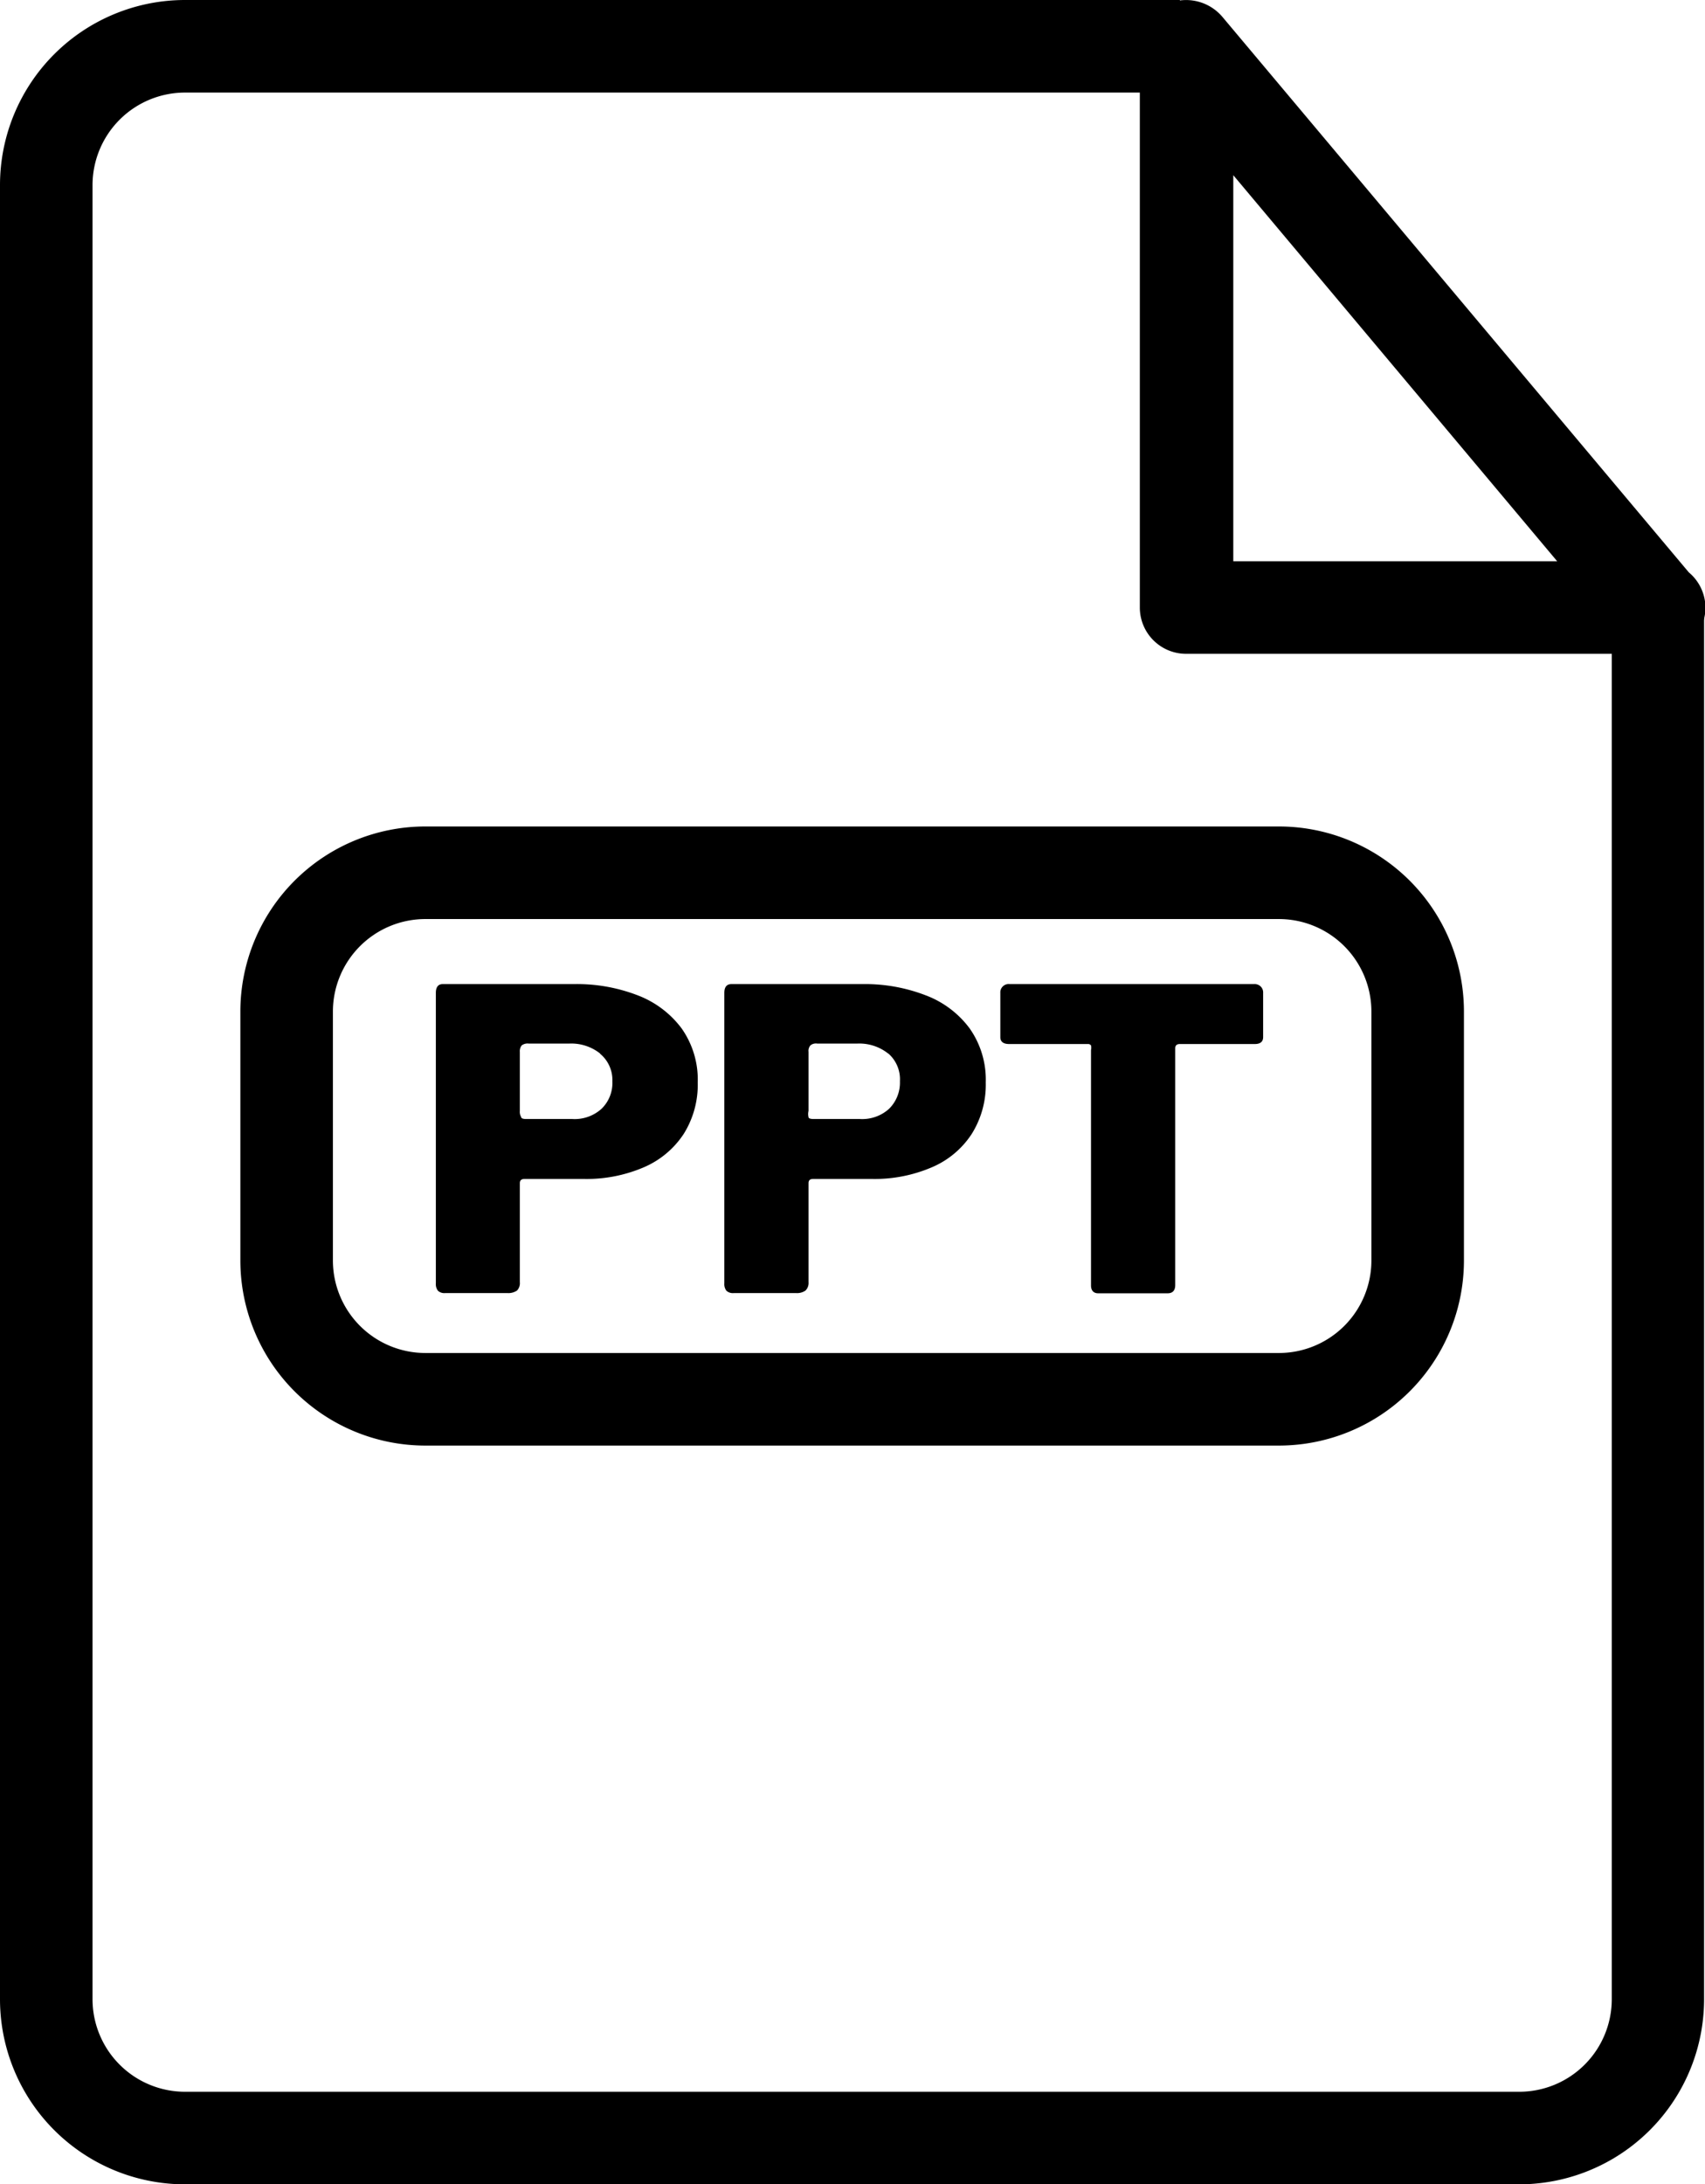 <svg xmlns="http://www.w3.org/2000/svg" viewBox="0 0 73.7 94.38"><g id="Layer_2" data-name="Layer 2"><g id="Layer_1-2" data-name="Layer 1"><path d="M70.94,24.64a6.12,6.12,0,0,1-.77.07c-.18,0-.33,0-.5-.05V86.38a4,4,0,0,1-4,4H8a4,4,0,0,1-4-4V8A4,4,0,0,1,8,4H53a5,5,0,0,1-2-4H8A8,8,0,0,0,0,8V86.38a8,8,0,0,0,8,8H65.66a8,8,0,0,0,8-8V26.2a4.4,4.4,0,0,1-2.72-1.56Z"/><path d="M71.66,28.25a0,0,0,0,1,0,0H51.27a2,2,0,0,1-2-2V2A2,2,0,0,1,50.58.12a2.06,2.06,0,0,1,2.26.61L73,24.73a2,2,0,0,1,.72,1.52,2,2,0,0,1-2,2Zm-18.35-4h14l-14-16.68Z"/><path d="M55.28,62.46H18.39a8,8,0,0,1-8-8V43.71a8,8,0,0,1,8-8H55.28a8,8,0,0,1,8,8V54.46A8,8,0,0,1,55.28,62.46ZM18.39,39.71a4,4,0,0,0-4,4V54.46a4,4,0,0,0,4,4H55.28a4,4,0,0,0,4-4V43.71a4,4,0,0,0-4-4Z"/><path d="M29.55,49a3.9,3.9,0,0,1-1.73,1.44,6.27,6.27,0,0,1-2.57.5H22.67c-.13,0-.2.06-.2.18v4.28a.46.46,0,0,1-.12.36.66.66,0,0,1-.42.11H19.25a.41.41,0,0,1-.32-.1.47.47,0,0,1-.09-.32V42.9c0-.25.1-.38.3-.38h5.69a7.29,7.29,0,0,1,2.72.48,4.26,4.26,0,0,1,1.91,1.43,3.84,3.84,0,0,1,.7,2.34A4,4,0,0,1,29.55,49Zm-3.61-3.48a2,2,0,0,0-1.32-.43H22.85a.42.42,0,0,0-.3.08.41.41,0,0,0-.08.28V48a.45.45,0,0,0,.06.27c0,.06.11.08.21.08h2A1.73,1.73,0,0,0,26,47.91a1.55,1.55,0,0,0,.47-1.19A1.47,1.47,0,0,0,25.94,45.53Z"/><path d="M42,49a3.85,3.85,0,0,1-1.73,1.44,6.27,6.27,0,0,1-2.57.5H35.15c-.14,0-.2.06-.2.18v4.28a.46.46,0,0,1-.13.36.63.63,0,0,1-.41.11H31.73a.42.42,0,0,1-.33-.1.47.47,0,0,1-.09-.32V42.9c0-.25.1-.38.31-.38h5.69A7.27,7.27,0,0,1,40,43a4.21,4.21,0,0,1,1.91,1.43,3.84,3.84,0,0,1,.7,2.34A4,4,0,0,1,42,49Zm-3.61-3.48a2,2,0,0,0-1.32-.43H35.32a.37.37,0,0,0-.29.08.36.36,0,0,0-.08.28V48a.56.56,0,0,0,0,.27c0,.06.11.08.22.08h2a1.73,1.73,0,0,0,1.26-.44,1.59,1.59,0,0,0,.47-1.19A1.48,1.48,0,0,0,38.41,45.53Z"/><path d="M43.24,42.9a.36.36,0,0,1,.4-.38H54.21a.37.37,0,0,1,.29.11.36.36,0,0,1,.1.27v1.91q0,.3-.36.3H51c-.14,0-.2.07-.2.18V55.52q0,.36-.33.36h-3c-.2,0-.31-.12-.31-.34V45.37a.46.46,0,0,0,0-.2.16.16,0,0,0-.14-.06H43.62c-.25,0-.38-.1-.38-.3Z"/></g></g></svg>